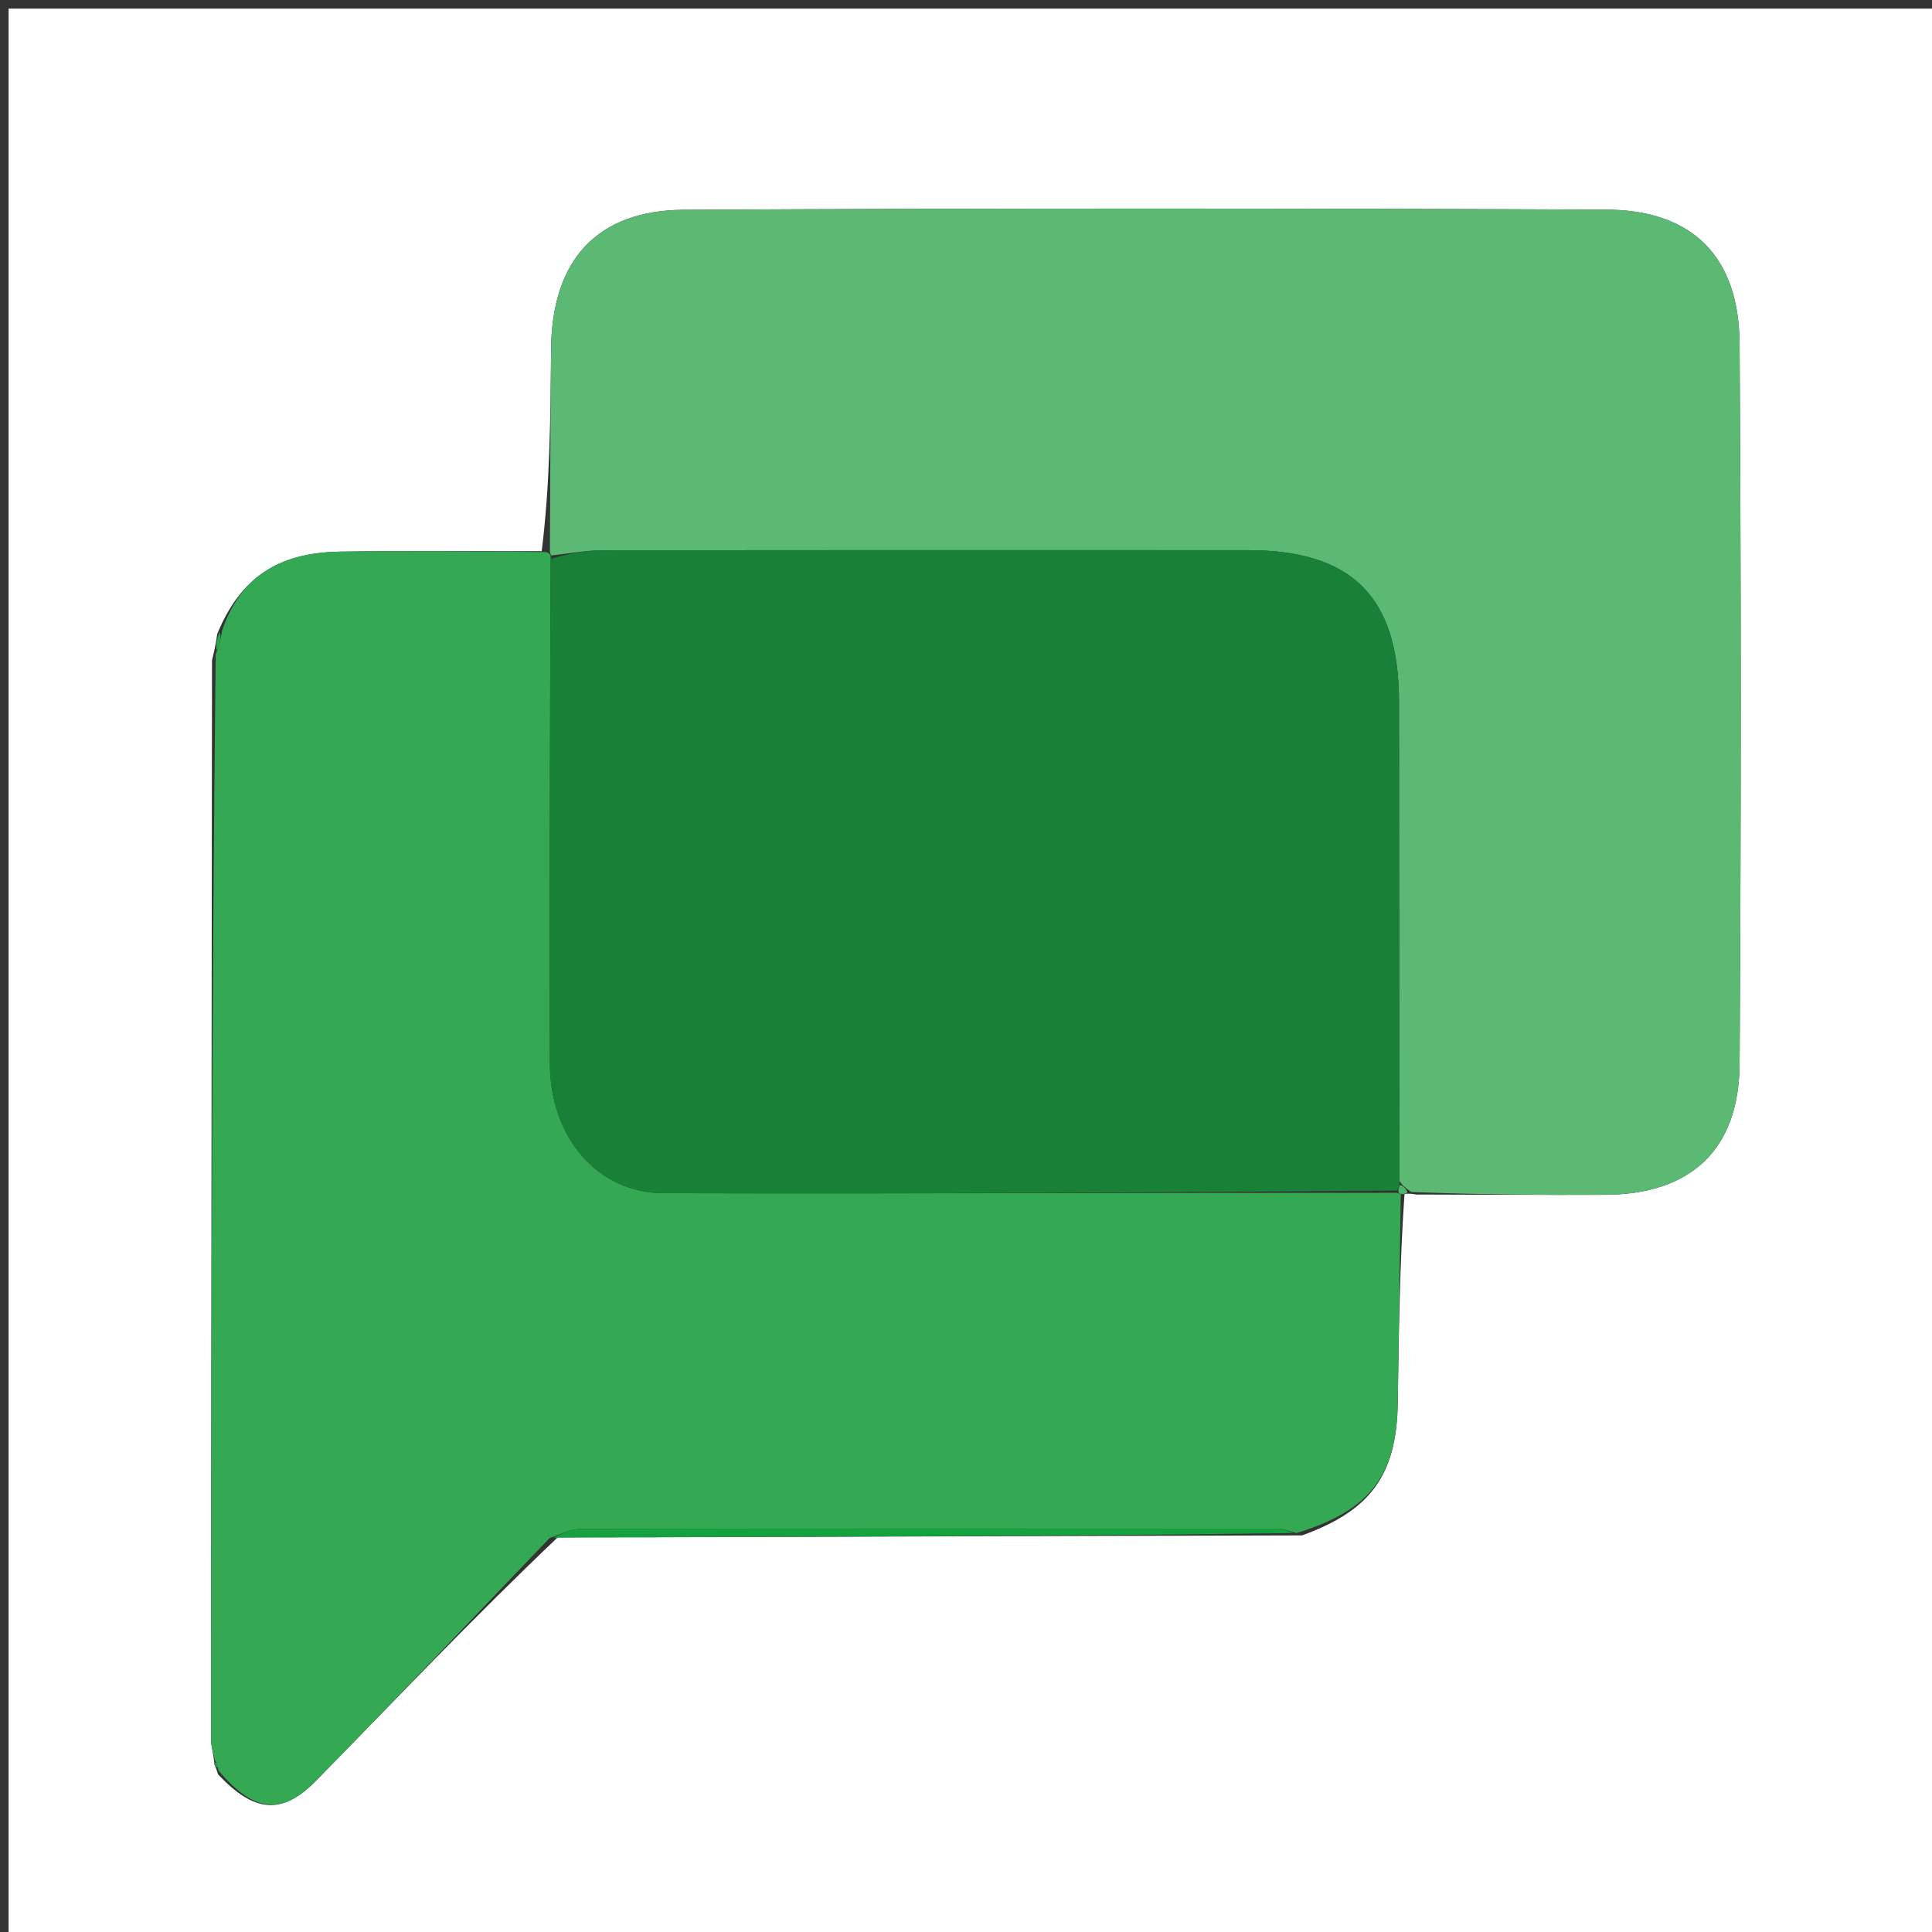 <svg version="1.1" id="Layer_1" xmlns="http://www.w3.org/2000/svg" xmlns:xlink="http://www.w3.org/1999/xlink" x="0px" y="0px"
	 width="100%" viewBox="0 0 225 225" enable-background="new 0 0 225 225" xml:space="preserve">
<rect x="0" y="0" width="225" height="225" fill="#333333" stroke="none"/>
<path fill="#FEFFFE" opacity="1" stroke="none" 
	d="
M150,226 
	C100,226 50.5,226 1,226 
	C1,151 1,76 1,1 
	C76,1 151,1 226,1 
	C226,76 226,151 226,226 
	C200.833,226 175.667,226 150,226 
M164.909,139.113 
	C172.234,139.128 179.56,139.177 186.885,139.148 
	C196.887,139.109 202.53,133.932 202.592,123.904 
	C202.765,95.935 202.767,67.963 202.589,39.994 
	C202.525,29.899 197.121,24.456 187.064,24.413 
	C151.269,24.258 115.473,24.243 79.678,24.433 
	C69.485,24.486 64.281,30.327 64.181,40.605 
	C64.105,48.427 64.073,56.249 63.087,64.191 
	C55.265,64.2 47.442,64.118 39.622,64.244 
	C32.295,64.362 27.986,67.328 25.298,73.83 
	C25.195,74.554 25.092,75.279 24.691,76.902 
	C24.647,118.793 24.599,160.684 24.577,202.576 
	C24.576,203.385 24.868,204.195 24.974,205.509 
	C25.056,205.657 25.137,205.806 25.389,206.634 
	C29.548,211.069 32.804,211.453 36.758,207.426 
	C45.939,198.078 54.945,188.559 64.954,179.038 
	C68.62,179.035 72.286,179.039 75.953,179.027 
	C100.944,178.952 125.936,178.873 151.642,178.811 
	C159.687,175.889 162.661,171.755 162.785,163.314 
	C162.903,155.232 163.016,147.151 163.566,139.059 
	C163.566,139.059 163.984,138.935 164.909,139.113 
z"/>
<path fill="#34A853" opacity="1" stroke="none" 
	d="
M25.023,205.004 
	C24.868,204.195 24.576,203.385 24.577,202.576 
	C24.599,160.684 24.647,118.793 25.12,76.213 
	C25.66,74.804 25.771,74.084 25.882,73.364 
	C27.986,67.328 32.295,64.362 39.622,64.244 
	C47.442,64.118 55.265,64.2 63.574,64.292 
	C64.061,64.393 64.189,64.691 64.129,65.093 
	C64.053,84.947 63.992,104.4 64.04,123.852 
	C64.061,132.463 69.578,138.937 77.294,138.957 
	C105.722,139.032 134.15,138.898 162.71,138.914 
	C162.842,138.986 163.131,139.07 163.131,139.07 
	C163.016,147.151 162.903,155.232 162.785,163.314 
	C162.661,171.755 159.687,175.889 150.968,178.546 
	C149.807,178.191 149.32,178.023 148.834,178.022 
	C121.761,178.006 94.689,177.99 67.616,178.047 
	C66.417,178.05 65.22,178.74 64.021,179.109 
	C54.945,188.559 45.939,198.078 36.758,207.426 
	C32.804,211.453 29.548,211.069 25.438,206.183 
	C25.332,205.489 25.177,205.247 25.023,205.004 
z"/>
<path fill="#5BB974" opacity="1" stroke="none" 
	d="
M64.041,64.232 
	C64.073,56.249 64.105,48.427 64.181,40.605 
	C64.281,30.327 69.485,24.486 79.678,24.433 
	C115.473,24.243 151.269,24.258 187.064,24.413 
	C197.121,24.456 202.525,29.899 202.589,39.994 
	C202.767,67.963 202.765,95.935 202.592,123.904 
	C202.53,133.932 196.887,139.109 186.885,139.148 
	C179.56,139.177 172.234,139.128 164.342,138.817 
	C163.579,138.265 163.328,138.09 162.986,137.529 
	C162.945,118.616 162.941,100.169 162.928,81.723 
	C162.92,69.53 157.494,64.077 145.347,64.073 
	C120.253,64.064 95.16,64.056 70.066,64.097 
	C68.107,64.1 66.148,64.484 64.189,64.691 
	C64.189,64.691 64.061,64.393 64.041,64.232 
z"/>
<path fill="#16A141" opacity="1" stroke="none" 
	d="
M64.487,179.074 
	C65.22,178.74 66.417,178.05 67.616,178.047 
	C94.689,177.99 121.761,178.006 148.834,178.022 
	C149.32,178.023 149.807,178.191 150.61,178.538 
	C125.936,178.873 100.944,178.952 75.953,179.027 
	C72.286,179.039 68.62,179.035 64.487,179.074 
z"/>
<path fill="#27A54A" opacity="1" stroke="none" 
	d="
M25.59,73.597 
	C25.771,74.084 25.66,74.804 25.269,75.764 
	C25.092,75.279 25.195,74.554 25.59,73.597 
z"/>
<path fill="#4EB56A" opacity="1" stroke="none" 
	d="
M163.02,137.997 
	C163.328,138.09 163.579,138.265 163.879,138.728 
	C163.984,138.935 163.566,139.059 163.349,139.064 
	C163.131,139.07 162.842,138.986 162.849,138.717 
	C162.856,138.448 163.02,137.997 163.02,137.997 
z"/>
<path fill="#27A54A" opacity="1" stroke="none" 
	d="
M24.999,205.256 
	C25.177,205.247 25.332,205.489 25.352,205.843 
	C25.137,205.806 25.056,205.657 24.999,205.256 
z"/>
<path fill="#198038" opacity="1" stroke="none" 
	d="
M162.986,137.529 
	C163.02,137.997 162.856,138.448 162.717,138.645 
	C134.15,138.898 105.722,139.032 77.294,138.957 
	C69.578,138.937 64.061,132.463 64.04,123.852 
	C63.992,104.4 64.053,84.947 64.129,65.093 
	C66.148,64.484 68.107,64.1 70.066,64.097 
	C95.16,64.056 120.253,64.064 145.347,64.073 
	C157.494,64.077 162.92,69.53 162.928,81.723 
	C162.941,100.169 162.945,118.616 162.986,137.529 
z"/>
</svg>